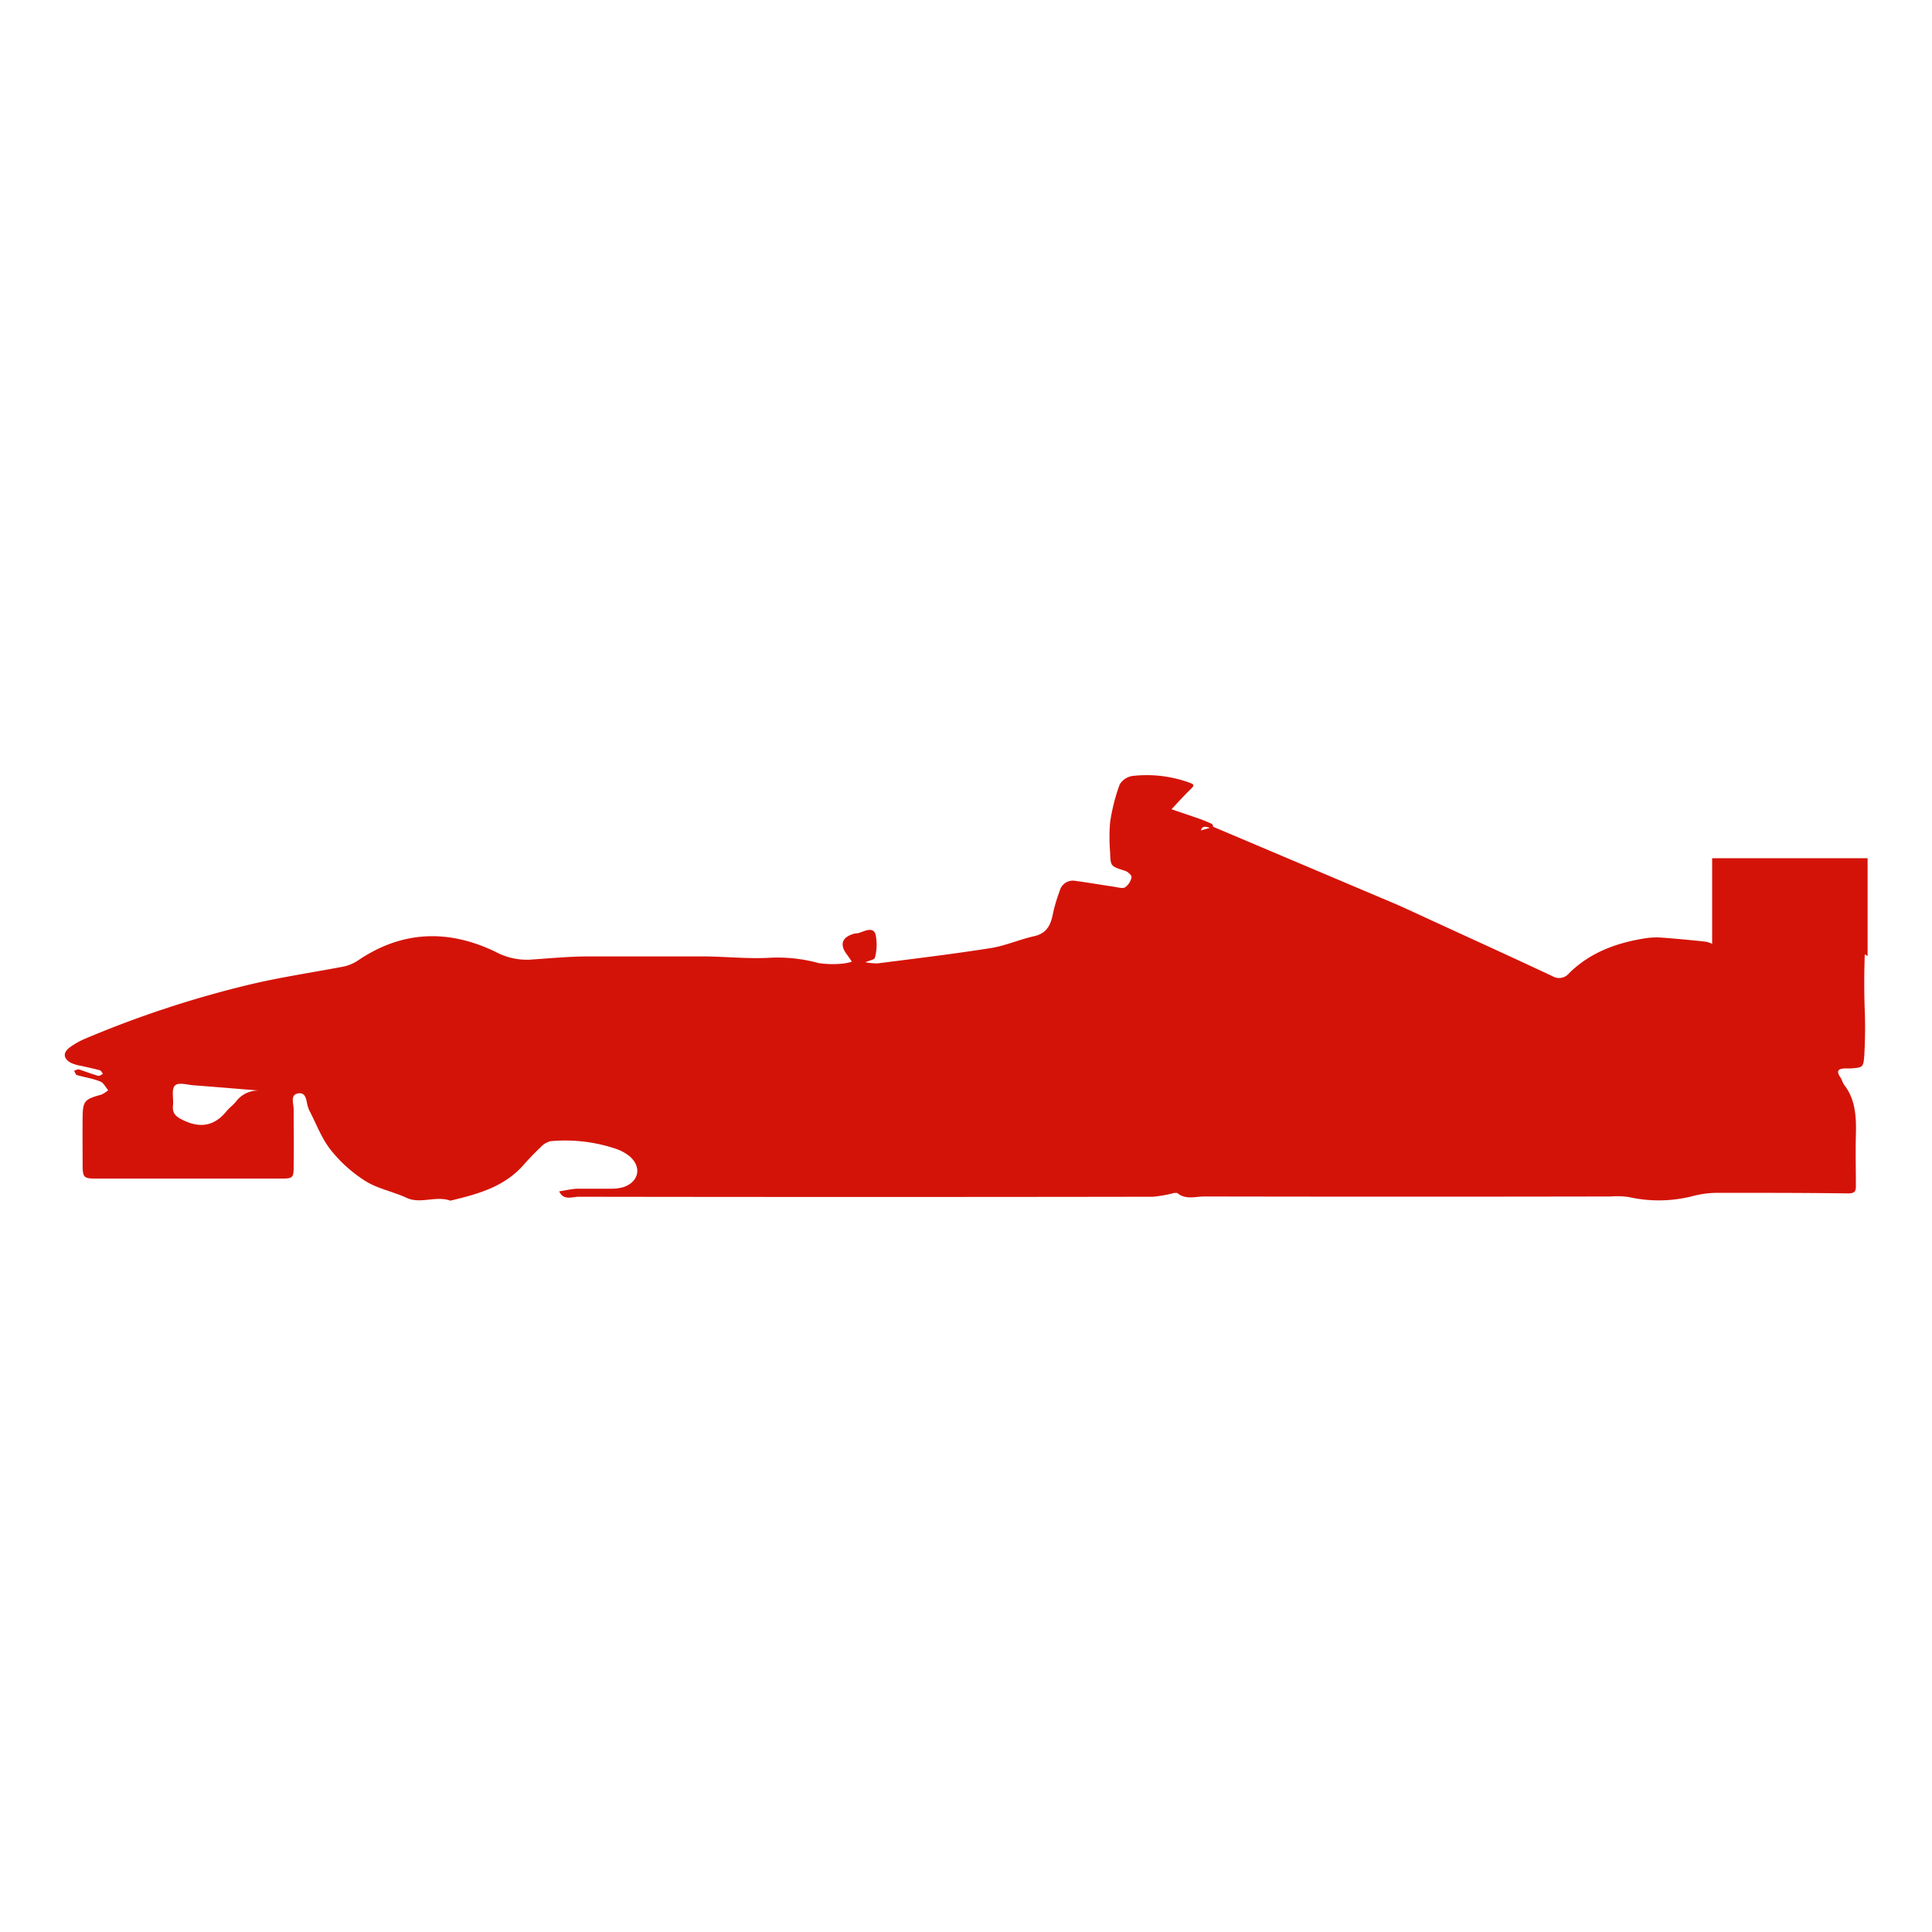 <svg id="Layer_1" data-name="Layer 1" xmlns="http://www.w3.org/2000/svg" viewBox="0 0 300 300"><title>Cars</title><path d="M290,148.45V133.26H265.86v13.3a3.47,3.47,0,0,0-1.23-.36c-2.12-.23-4.24-.43-6.36-.59a11.72,11.72,0,0,0-2.62.06c-4.49.69-8.66,2.15-12,5.45a2,2,0,0,1-2.59.46c-6.06-2.85-12.16-5.62-18.25-8.42-1.94-.89-3.88-1.8-5.83-2.67l-28.58-12.1c-.07-.16-.11-.4-.23-.46-.61-.28-1.24-.54-1.87-.77-1.46-.51-2.93-1-4.39-1.5,1-1.07,2-2.18,3.06-3.2.58-.55.35-.69-.22-.91a19.45,19.45,0,0,0-8.89-1.06,2.81,2.81,0,0,0-2,1.33,29.46,29.46,0,0,0-1.48,5.85,27.38,27.38,0,0,0,0,4.67c.06,2.2.09,2.17,2.32,2.88.44.14,1.08.74,1,1a2.43,2.43,0,0,1-1,1.56c-.4.24-1.11,0-1.67-.08-2-.29-4-.65-6-.91a2.11,2.11,0,0,0-2.48,1.55,25.67,25.67,0,0,0-1,3.3c-.34,1.82-.88,3.28-3,3.74s-4.44,1.48-6.71,1.84c-5.82.92-11.68,1.62-17.52,2.37a8.76,8.76,0,0,1-1.94-.18c.51-.23,1.42-.39,1.47-.69a7.65,7.65,0,0,0,.09-3.68c-.42-1.16-1.65-.46-2.55-.18-.28.09-.58.06-.86.15-1.82.54-2.18,1.71-1,3.24.26.35.5.72.75,1.08a7.35,7.35,0,0,1-1.37.29,14.83,14.83,0,0,1-3.78-.07,24.25,24.25,0,0,0-7.41-.84c-3.47.22-7-.18-10.47-.2-5.91,0-11.81,0-17.72,0-3.1,0-6.19.3-9.28.51a10.28,10.28,0,0,1-5.3-1.22c-7.4-3.56-14.59-3.3-21.48,1.42a6.48,6.48,0,0,1-2.4.92c-4.84.92-9.7,1.63-14.51,2.79a163.14,163.14,0,0,0-25.39,8.38,11.94,11.94,0,0,0-2.27,1.28c-1.17.84-1.12,1.76.13,2.46a6.58,6.58,0,0,0,1.65.47c.94.23,1.89.41,2.82.67.2.06.33.36.49.55-.24.12-.53.38-.73.32-1-.28-2-.68-3-1-.22-.06-.51.14-.77.22.15.23.26.6.46.66,1.2.35,2.47.53,3.63,1,.5.19.82.88,1.22,1.35a4.39,4.39,0,0,1-1.11.7c-2.57.69-2.83,1-2.86,3.51s0,4.87,0,7.3c0,2.06.16,2.21,2.14,2.21q14.32,0,28.63,0c1.92,0,2-.11,2-2,.05-2.92,0-5.84,0-8.76,0-.87-.6-2.28.72-2.47s1.2,1.26,1.51,2.13a4.1,4.1,0,0,0,.21.54c1.07,2.05,1.89,4.31,3.31,6.1a21.53,21.53,0,0,0,5.39,4.84c1.93,1.21,4.32,1.64,6.42,2.62s4.56-.38,6.77.43c4.19-1,8.31-2.1,11.33-5.51.84-.95,1.71-1.87,2.63-2.73a3.11,3.11,0,0,1,1.62-1,24.77,24.77,0,0,1,10.05,1.16,7,7,0,0,1,2.27,1.24c1.85,1.67,1.36,3.91-1,4.73a6.63,6.63,0,0,1-2,.25c-1.66,0-3.31,0-5,0-1,0-2,.27-3,.41.68,1.48,2,.84,3.07.84q44.56.07,89.11,0a19.68,19.68,0,0,0,3.32-.59c.15,0,.37,0,.47,0,1.28,1.1,2.81.55,4.21.55q31.55.06,63.11,0a12.12,12.12,0,0,1,2.91.11,21.19,21.19,0,0,0,10.08-.24,15.77,15.77,0,0,1,3.44-.44c6.82,0,13.63,0,20.45.09,1,0,1.18-.34,1.18-1.14,0-2.63-.07-5.26,0-7.89s0-5.44-1.76-7.75c-.29-.37-.4-.88-.67-1.28-.77-1.15-.07-1.32.86-1.35.29,0,.59,0,.88,0,1.77-.15,1.86-.15,2-2.07.12-2.28.16-4.57.07-6.86-.11-2.93-.1-5.85,0-8.78ZM36.63,171.07c-.43.52-1,.93-1.43,1.45-1.85,2.28-4,2.73-6.7,1.45-1.1-.53-1.78-1-1.64-2.31.12-1-.27-2.45.27-3.06s1.94-.14,3-.07c3.37.25,6.73.54,10.09.81A4.28,4.28,0,0,0,36.63,171.07Zm149.86-42.12c.1-.48.42-.76,1.37-.4Z" fill="#d41308"/></svg>